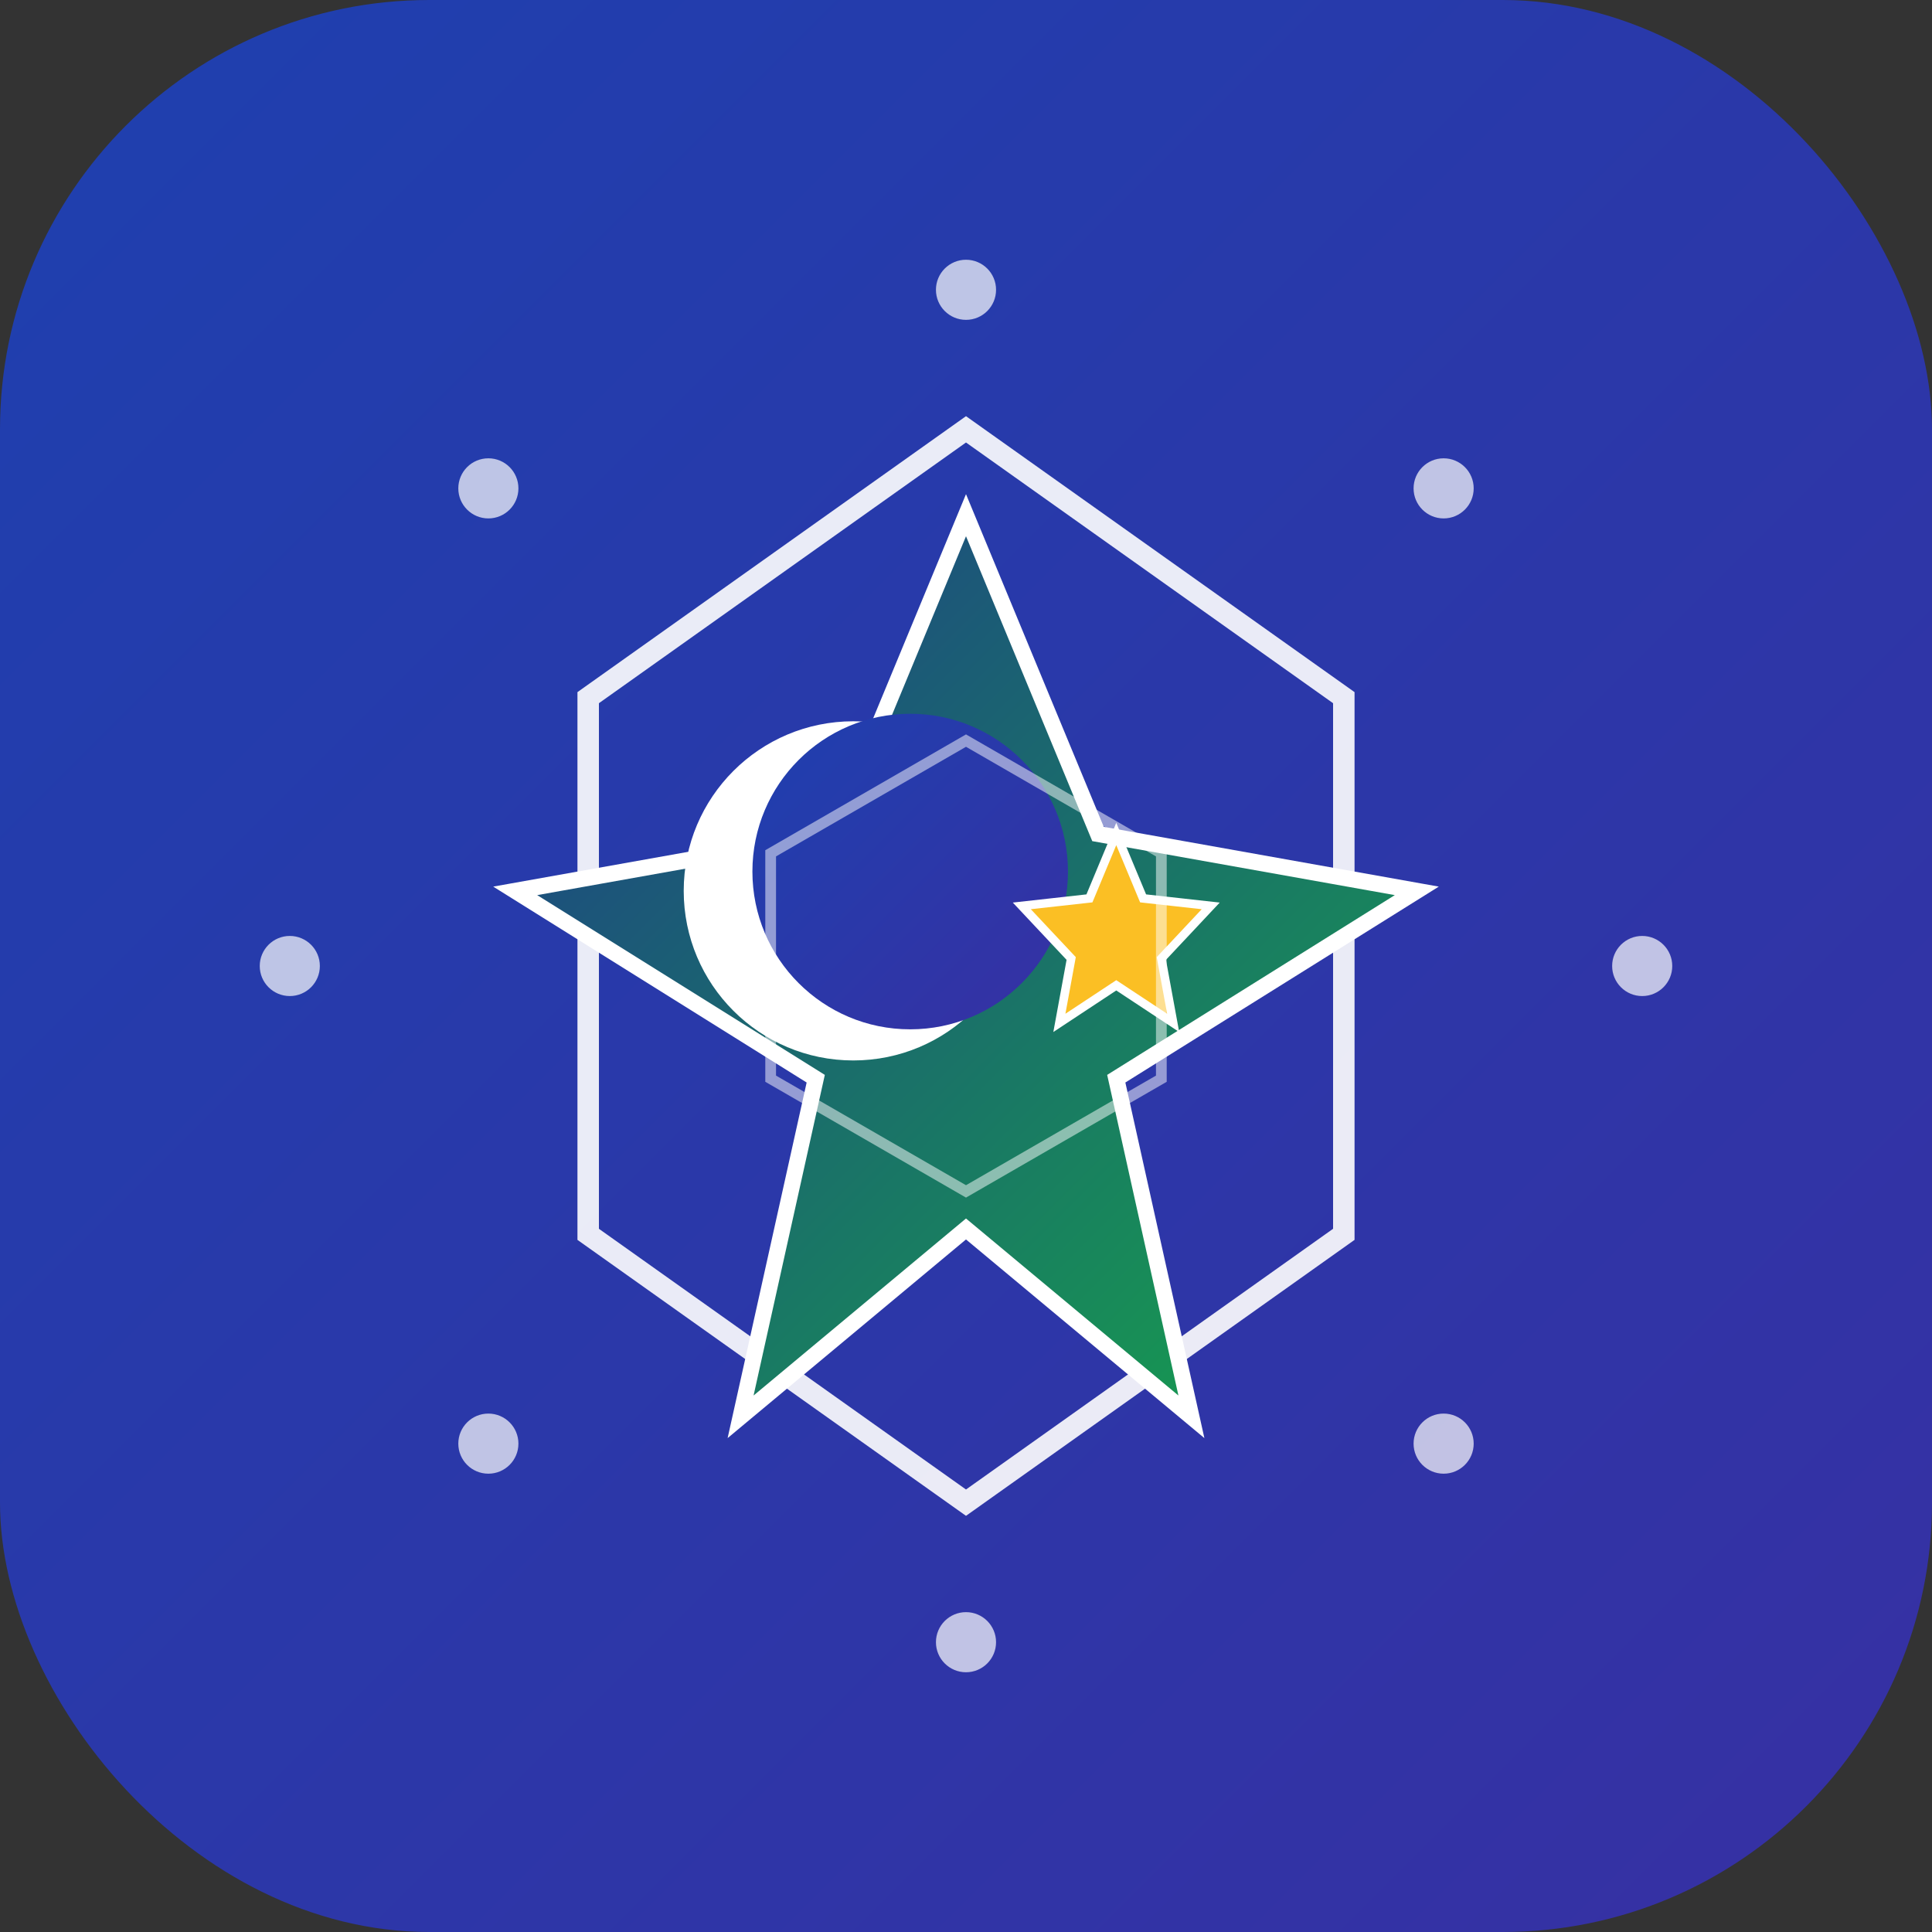 <svg xmlns="http://www.w3.org/2000/svg" viewBox="0 0 180 180" width="180" height="180">
  <rect x="0" y="0" width="180" height="180" fill="#333333" stroke="none"/>
  <defs>
    <linearGradient id="islamicGradient180" x1="0%" y1="0%" x2="100%" y2="100%">
      <stop offset="0%" style="stop-color:#1e3a8a;stop-opacity:1" />
      <stop offset="100%" style="stop-color:#16a34a;stop-opacity:1" />
    </linearGradient>
    <linearGradient id="bgGradient180" x1="0%" y1="0%" x2="100%" y2="100%">
      <stop offset="0%" style="stop-color:#1e40af;stop-opacity:1" />
      <stop offset="100%" style="stop-color:#3730a3;stop-opacity:1" />
    </linearGradient>
  </defs>

  <!-- Background with rounded corners for Apple touch icon -->
  <rect x="0" y="0" width="180" height="180" rx="40" ry="40" fill="url(#bgGradient180)"/>

  <!-- Islamic geometric pattern -->
  <g transform="translate(90, 90)">
    <!-- Octagon frame -->
    <path d="M 35.2,-25 L 35.2,25 L 0,50 L -35.2,25 L -35.2,-25 L 0,-50 Z"
          fill="none" stroke="#fff" stroke-width="2" opacity="0.9"/>

    <!-- Inner star pattern -->
    <path d="M 0,-42 L 12.3,-12.3 L 42,-7 L 14,10.5 L 21,42 L 0,24.5 L -21,42 L -14,10.5 L -42,-7 L -12.3,-12.3 Z"
          fill="url(#islamicGradient180)" stroke="#fff" stroke-width="1.5"/>

    <!-- Crescent moon -->
    <g transform="translate(-10.5, -7)">
      <circle cx="0" cy="0" r="15.8" fill="#fff"/>
      <circle cx="5.3" cy="-1.8" r="14.7" fill="url(#bgGradient180)"/>
    </g>

    <!-- Star -->
    <g transform="translate(14, -3.5)">
      <path d="M 0,-8.8 L 2.5,-2.8 L 8.8,-2.1 L 4.2,2.8 L 5.3,8.8 L 0,5.3 L -5.3,8.8 L -4.2,2.8 L -8.8,-2.1 L -2.5,-2.8 Z"
            fill="#fbbf24" stroke="#fff" stroke-width="0.8"/>
    </g>

    <!-- Decorative dots -->
    <g opacity="0.7">
      <circle cx="0" cy="-63" r="2.8" fill="#fff"/>
      <circle cx="-44.5" cy="-44.5" r="2.8" fill="#fff"/>
      <circle cx="-63" cy="0" r="2.8" fill="#fff"/>
      <circle cx="-44.5" cy="44.5" r="2.8" fill="#fff"/>
      <circle cx="0" cy="63" r="2.8" fill="#fff"/>
      <circle cx="44.5" cy="44.5" r="2.8" fill="#fff"/>
      <circle cx="63" cy="0" r="2.8" fill="#fff"/>
      <circle cx="44.5" cy="-44.5" r="2.8" fill="#fff"/>
    </g>

    <!-- Inner geometric details -->
    <g opacity="0.5">
      <path d="M 0,-21 L 18.2,-10.5 L 18.2,10.5 L 0,21 L -18.2,10.5 L -18.2,-10.5 Z"
            fill="none" stroke="#fff" stroke-width="1"/>
    </g>
  </g>
</svg>
